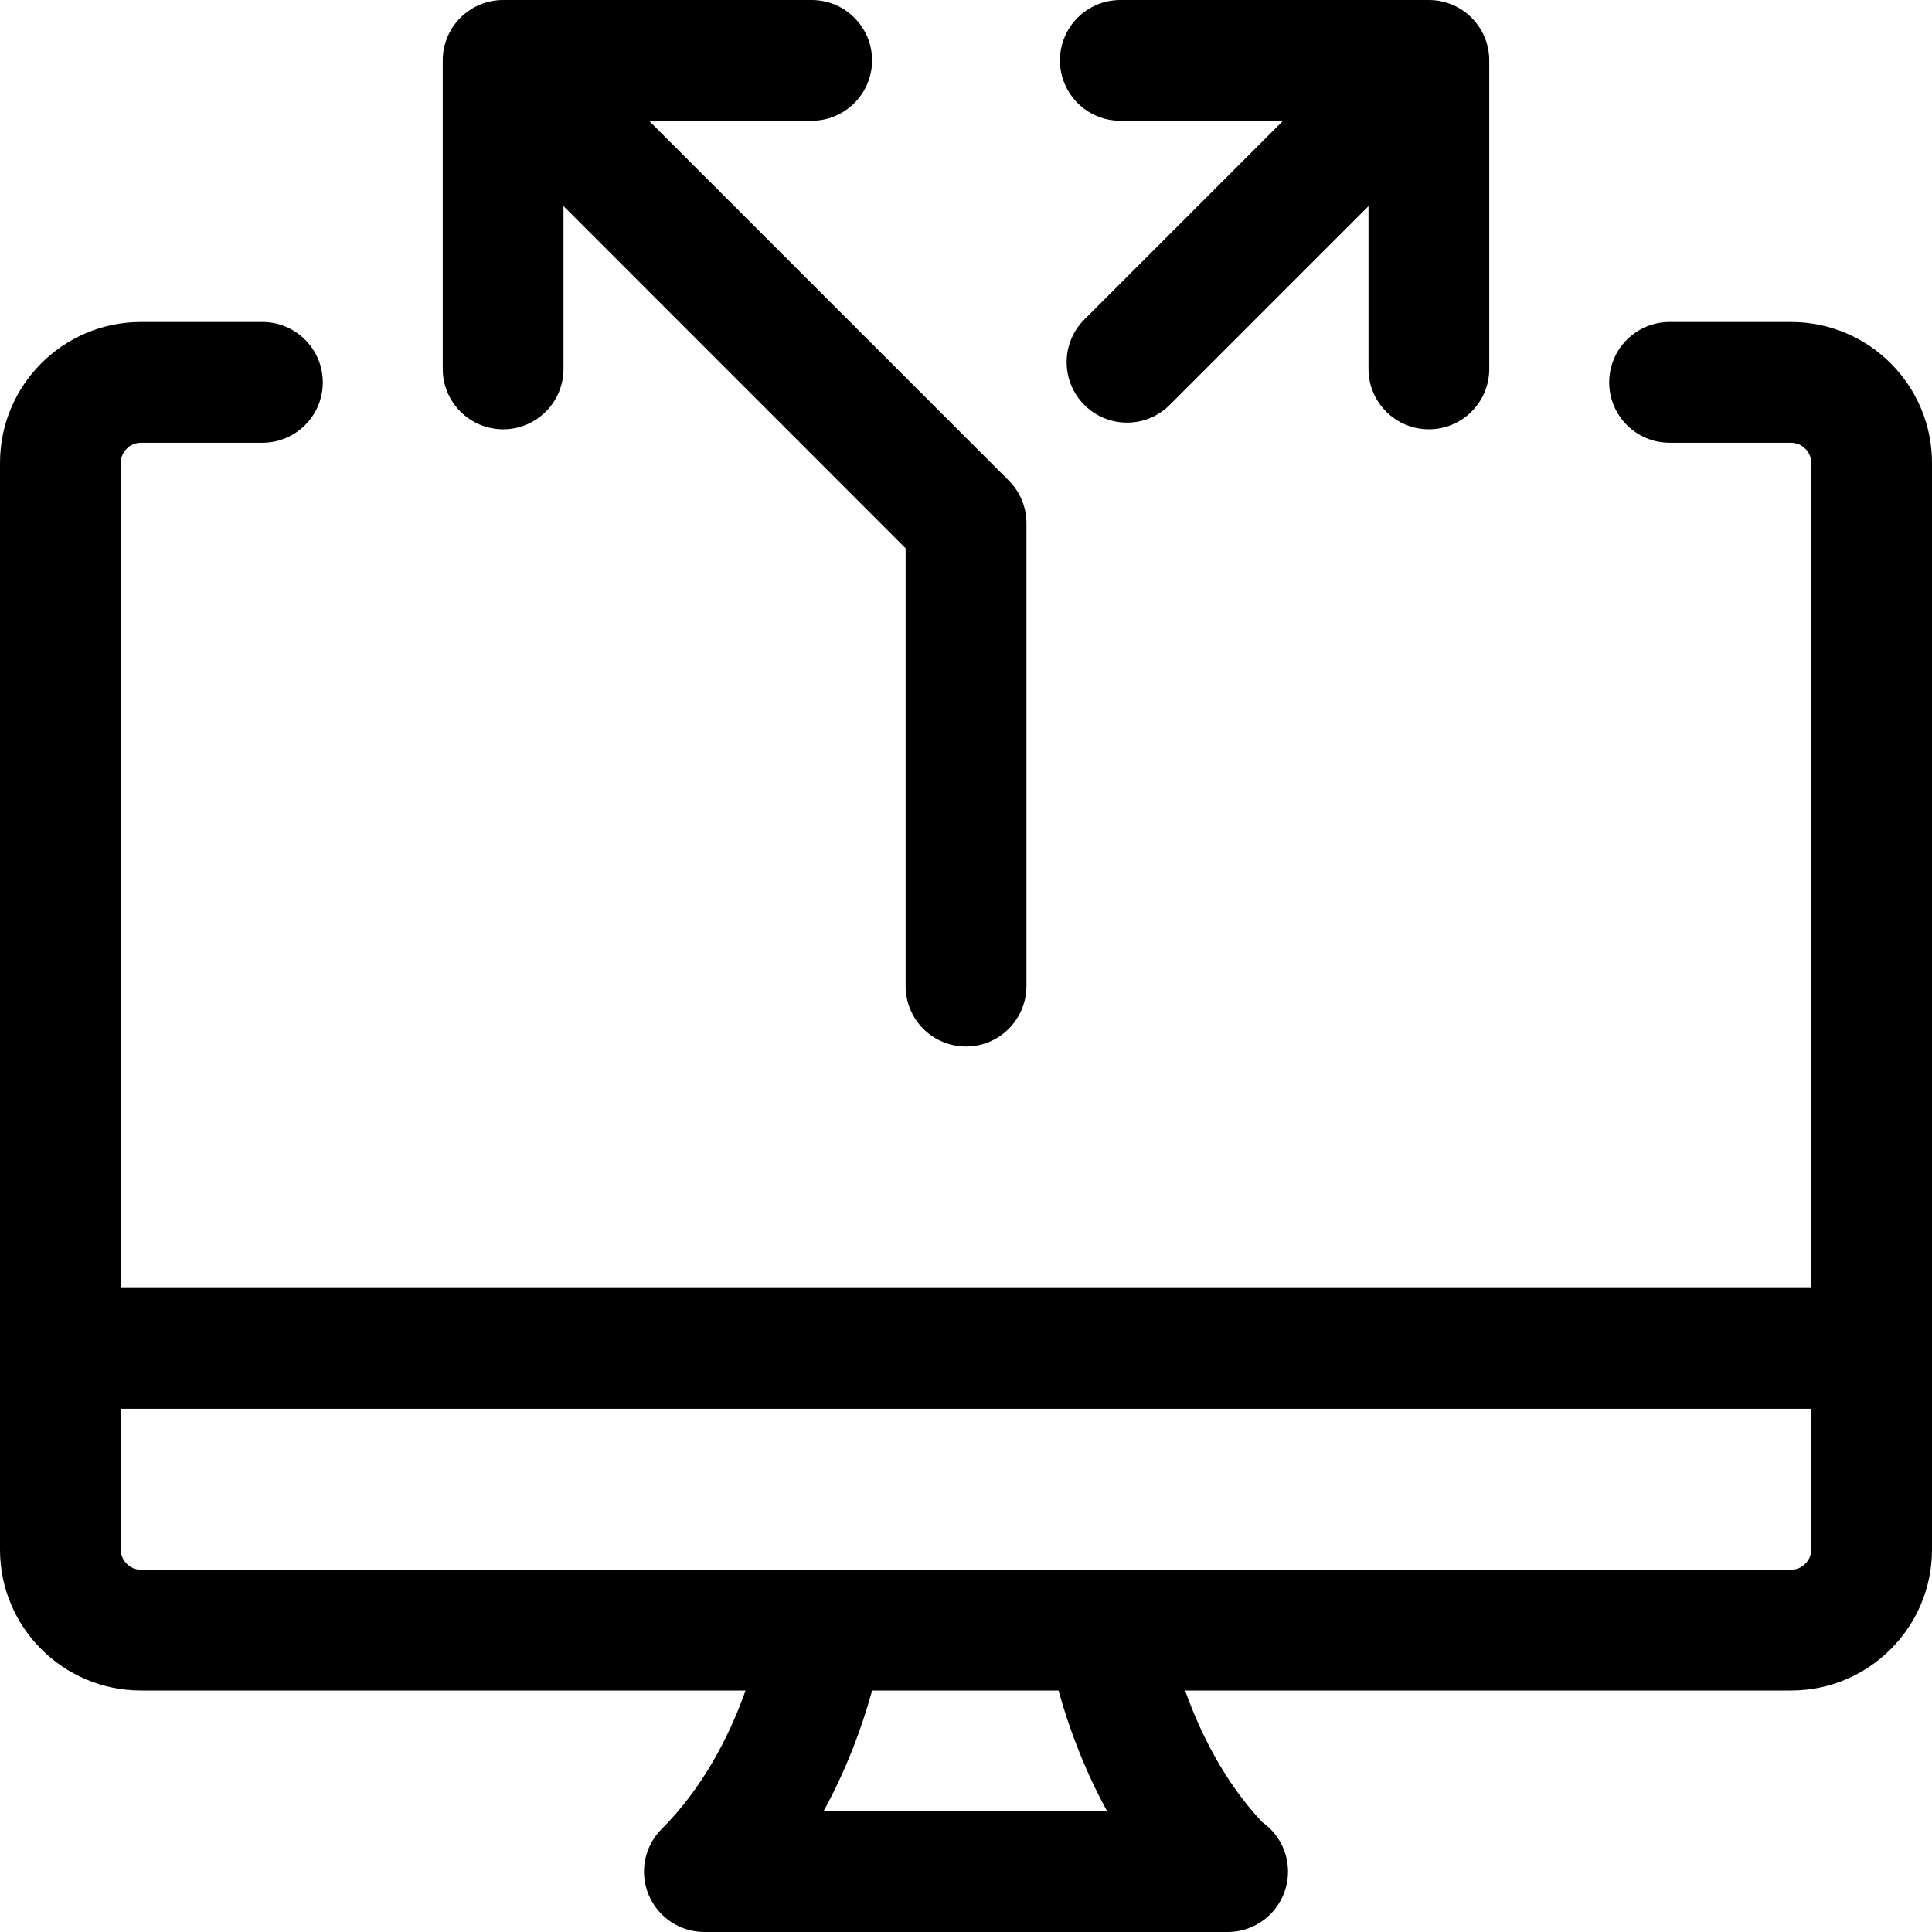 <svg id="_x31__x2C_5" enable-background="new 0 0 24 24" height="512" viewBox="0 0 24 24" width="512" xmlns="http://www.w3.org/2000/svg"><path d="m22.25 21h-20.5c-.965 0-1.75-.785-1.75-1.75v-13.5c0-.965.785-1.75 1.75-1.75h1.51c.414 0 .75.336.75.75s-.336.75-.75.75h-1.51c-.136 0-.25.114-.25.25v13.5c0 .136.114.25.25.25h20.5c.136 0 .25-.114.25-.25v-13.5c0-.136-.114-.25-.25-.25h-1.51c-.414 0-.75-.336-.75-.75s.336-.75.75-.75h1.51c.965 0 1.75.785 1.75 1.75v13.5c0 .965-.785 1.75-1.75 1.75z"/><path d="m23.25 17.5h-22.5c-.414 0-.75-.336-.75-.75s.336-.75.75-.75h22.5c.414 0 .75.336.75.75s-.336.75-.75.75z"/><path d="m15.25 24h-6.5c-.303 0-.577-.183-.693-.463s-.052-.602.163-.817c1.041-1.041 1.265-2.553 1.267-2.567.054-.411.435-.702.841-.646.411.054.7.431.646.841-.008.059-.147 1.066-.744 2.152h3.523c-.591-1.08-.738-2.088-.746-2.147-.057-.41.229-.788.64-.846.417-.058.788.229.846.639.007.045.232 1.469 1.184 2.487.195.136.323.361.323.617 0 .414-.336.75-.75.75z"/><path d="m12 13c-.414 0-.75-.336-.75-.75v-5.439l-5.03-5.031c-.293-.293-.293-.768 0-1.061s.768-.293 1.061 0l5.25 5.25c.141.141.22.331.22.53v5.75c-.001.415-.337.751-.751.751z"/><path d="m6.25 5.333c-.414 0-.75-.336-.75-.75v-3.833c0-.414.336-.75.75-.75h3.833c.414 0 .75.336.75.75s-.336.75-.75.75h-3.083v3.083c0 .414-.336.75-.75.75z"/><path d="m14 5.25c-.192 0-.384-.073-.53-.22-.293-.293-.293-.768 0-1.061l3.25-3.25c.293-.293.768-.293 1.061 0s.293.768 0 1.061l-3.25 3.25c-.147.147-.339.22-.531.22z"/><path d="m17.75 5.333c-.414 0-.75-.336-.75-.75v-3.083h-3.083c-.414 0-.75-.336-.75-.75s.335-.75.75-.75h3.833c.414 0 .75.336.75.75v3.833c0 .414-.336.75-.75.75z"/></svg>